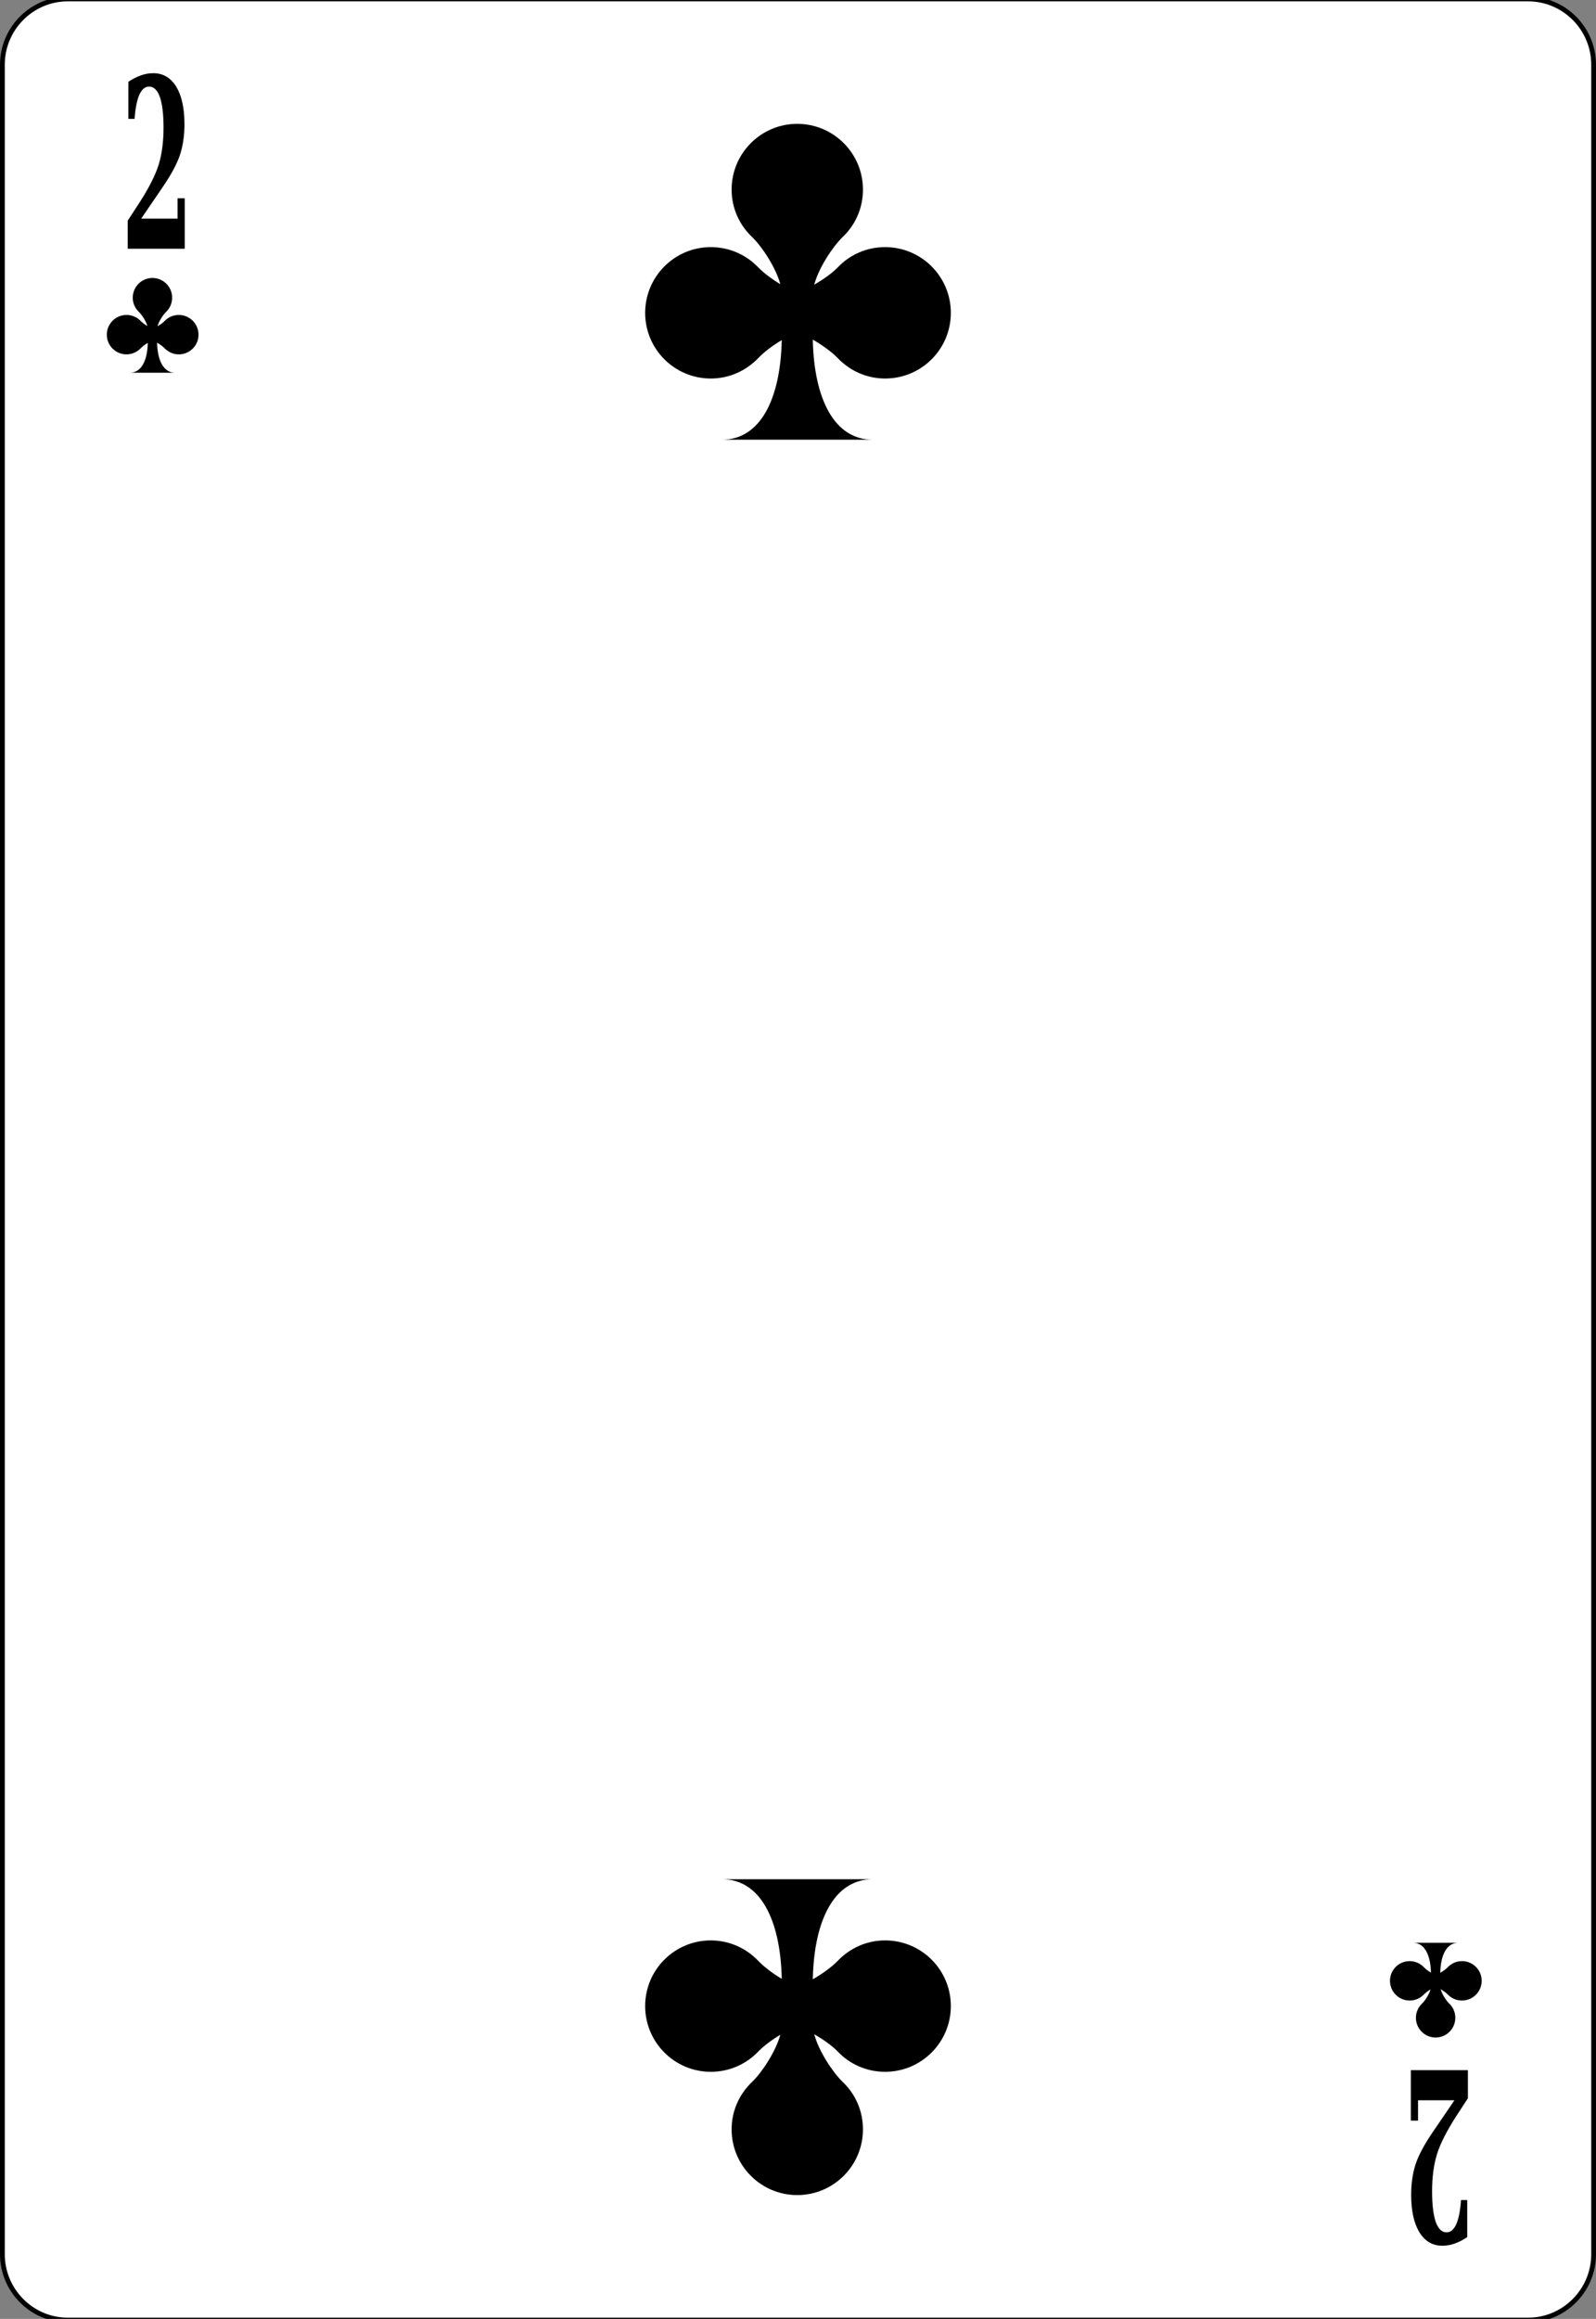 <?xml version="1.0" encoding="UTF-8" standalone="no"?>
<svg xmlns:svg="http://www.w3.org/2000/svg" xmlns="http://www.w3.org/2000/svg" xmlns:xlink="http://www.w3.org/1999/xlink" version="1.0" width="100%" height="100%" viewBox="0 0 167.08 242.66" id="svg2" xml:space="preserve">
<rect x="0" y="0" width="167.08" height="242.66" fill="#808080" stroke="none"/>
<defs id="defs88"></defs>
<path d="M 166.83,235.89 C 166.83,239.68 163.75,242.78 159.96,242.78 L 7.11,242.78 C 3.33,242.78 0.25,239.68 0.25,235.89 L 0.25,6.77 C 0.25,2.98 3.33,-0.11 7.11,-0.11 L 159.96,-0.11 C 163.75,-0.11 166.83,2.98 166.83,6.77 L 166.83,235.89 L 166.83,235.89 z" id="bg" style="fill:#ffffff;stroke:#000000;stroke-width:0.5;"/>
<path d="M 14.09,12.44 L 13.44,12.44 L 13.44,8.56 C 13.88,8.26 14.32,8.04 14.75,7.89 C 15.18,7.73 15.61,7.66 16.05,7.66 C 17.07,7.66 17.87,8.13 18.45,9.07 C 19.02,10.01 19.31,11.32 19.31,12.99 C 19.31,14.19 19.15,15.26 18.84,16.21 C 18.52,17.16 17.92,18.28 17.03,19.58 L 14.78,22.88 L 18.59,22.88 L 18.59,20.75 L 19.34,20.75 L 19.34,26.03 L 13.37,26.03 L 13.37,23.09 L 14.57,21.25 C 15.59,19.67 16.27,18.33 16.61,17.23 C 16.95,16.12 17.12,14.83 17.12,13.35 C 17.12,11.96 16.99,10.89 16.74,10.16 C 16.48,9.43 16.1,9.06 15.61,9.06 C 15.18,9.06 14.84,9.35 14.58,9.93 C 14.33,10.51 14.17,11.34 14.09,12.44 z" id="val" style="stroke:none"/>
<use transform="matrix(-1,0,0,-1,167.04,242.66)" id="val2" x="0" y="0" width="167.08" height="242.66" xlink:href="#val"/>
<path d="M 83.46,12.96 C 79.67,12.96 76.59,16.04 76.59,19.84 C 76.59,21.8 77.42,23.56 78.74,24.81 C 79.76,25.78 81.21,27.98 81.69,29.74 C 80.75,29.17 79.9,28.52 79.39,27.99 C 78.13,26.67 76.37,25.86 74.41,25.86 C 70.62,25.86 67.54,28.94 67.54,32.74 C 67.54,36.54 70.62,39.61 74.41,39.61 C 76.37,39.61 78.13,38.78 79.39,37.46 C 79.93,36.9 80.83,36.18 81.84,35.59 C 81.7,41.89 79.53,46.01 75.59,46.01 C 75.59,46.01 91.36,46.01 91.36,46.01 C 87.41,46.01 85.22,41.87 85.09,35.54 C 86.15,36.15 87.13,36.88 87.69,37.46 C 88.94,38.78 90.7,39.61 92.66,39.61 C 96.46,39.61 99.54,36.54 99.54,32.74 C 99.54,28.94 96.46,25.86 92.66,25.86 C 90.7,25.86 88.94,26.67 87.69,27.99 C 87.16,28.55 86.24,29.21 85.24,29.79 C 85.71,28.02 87.19,25.79 88.21,24.81 C 89.53,23.56 90.34,21.8 90.34,19.84 C 90.34,16.04 87.26,12.96 83.46,12.96 z" id="p2242" style="fill:#000000;fill-opacity:1;stroke:none"/>
<use transform="matrix(1,0,0,-1,0,242.66)" id="use2597" x="0" y="0" width="167.08" height="242.66" xlink:href="#p2242"/>
<use transform="matrix(0.30,0,0,0.30,-9.08,25.20)" id="use2390" x="0" y="0" width="167.08" height="242.66" xlink:href="#p2242"/>
<use transform="matrix(0.30,0,0,-0.30,125.25,217.10)" id="use2392" x="0" y="0" width="167.08" height="242.66" xlink:href="#p2242"/>
</svg>
